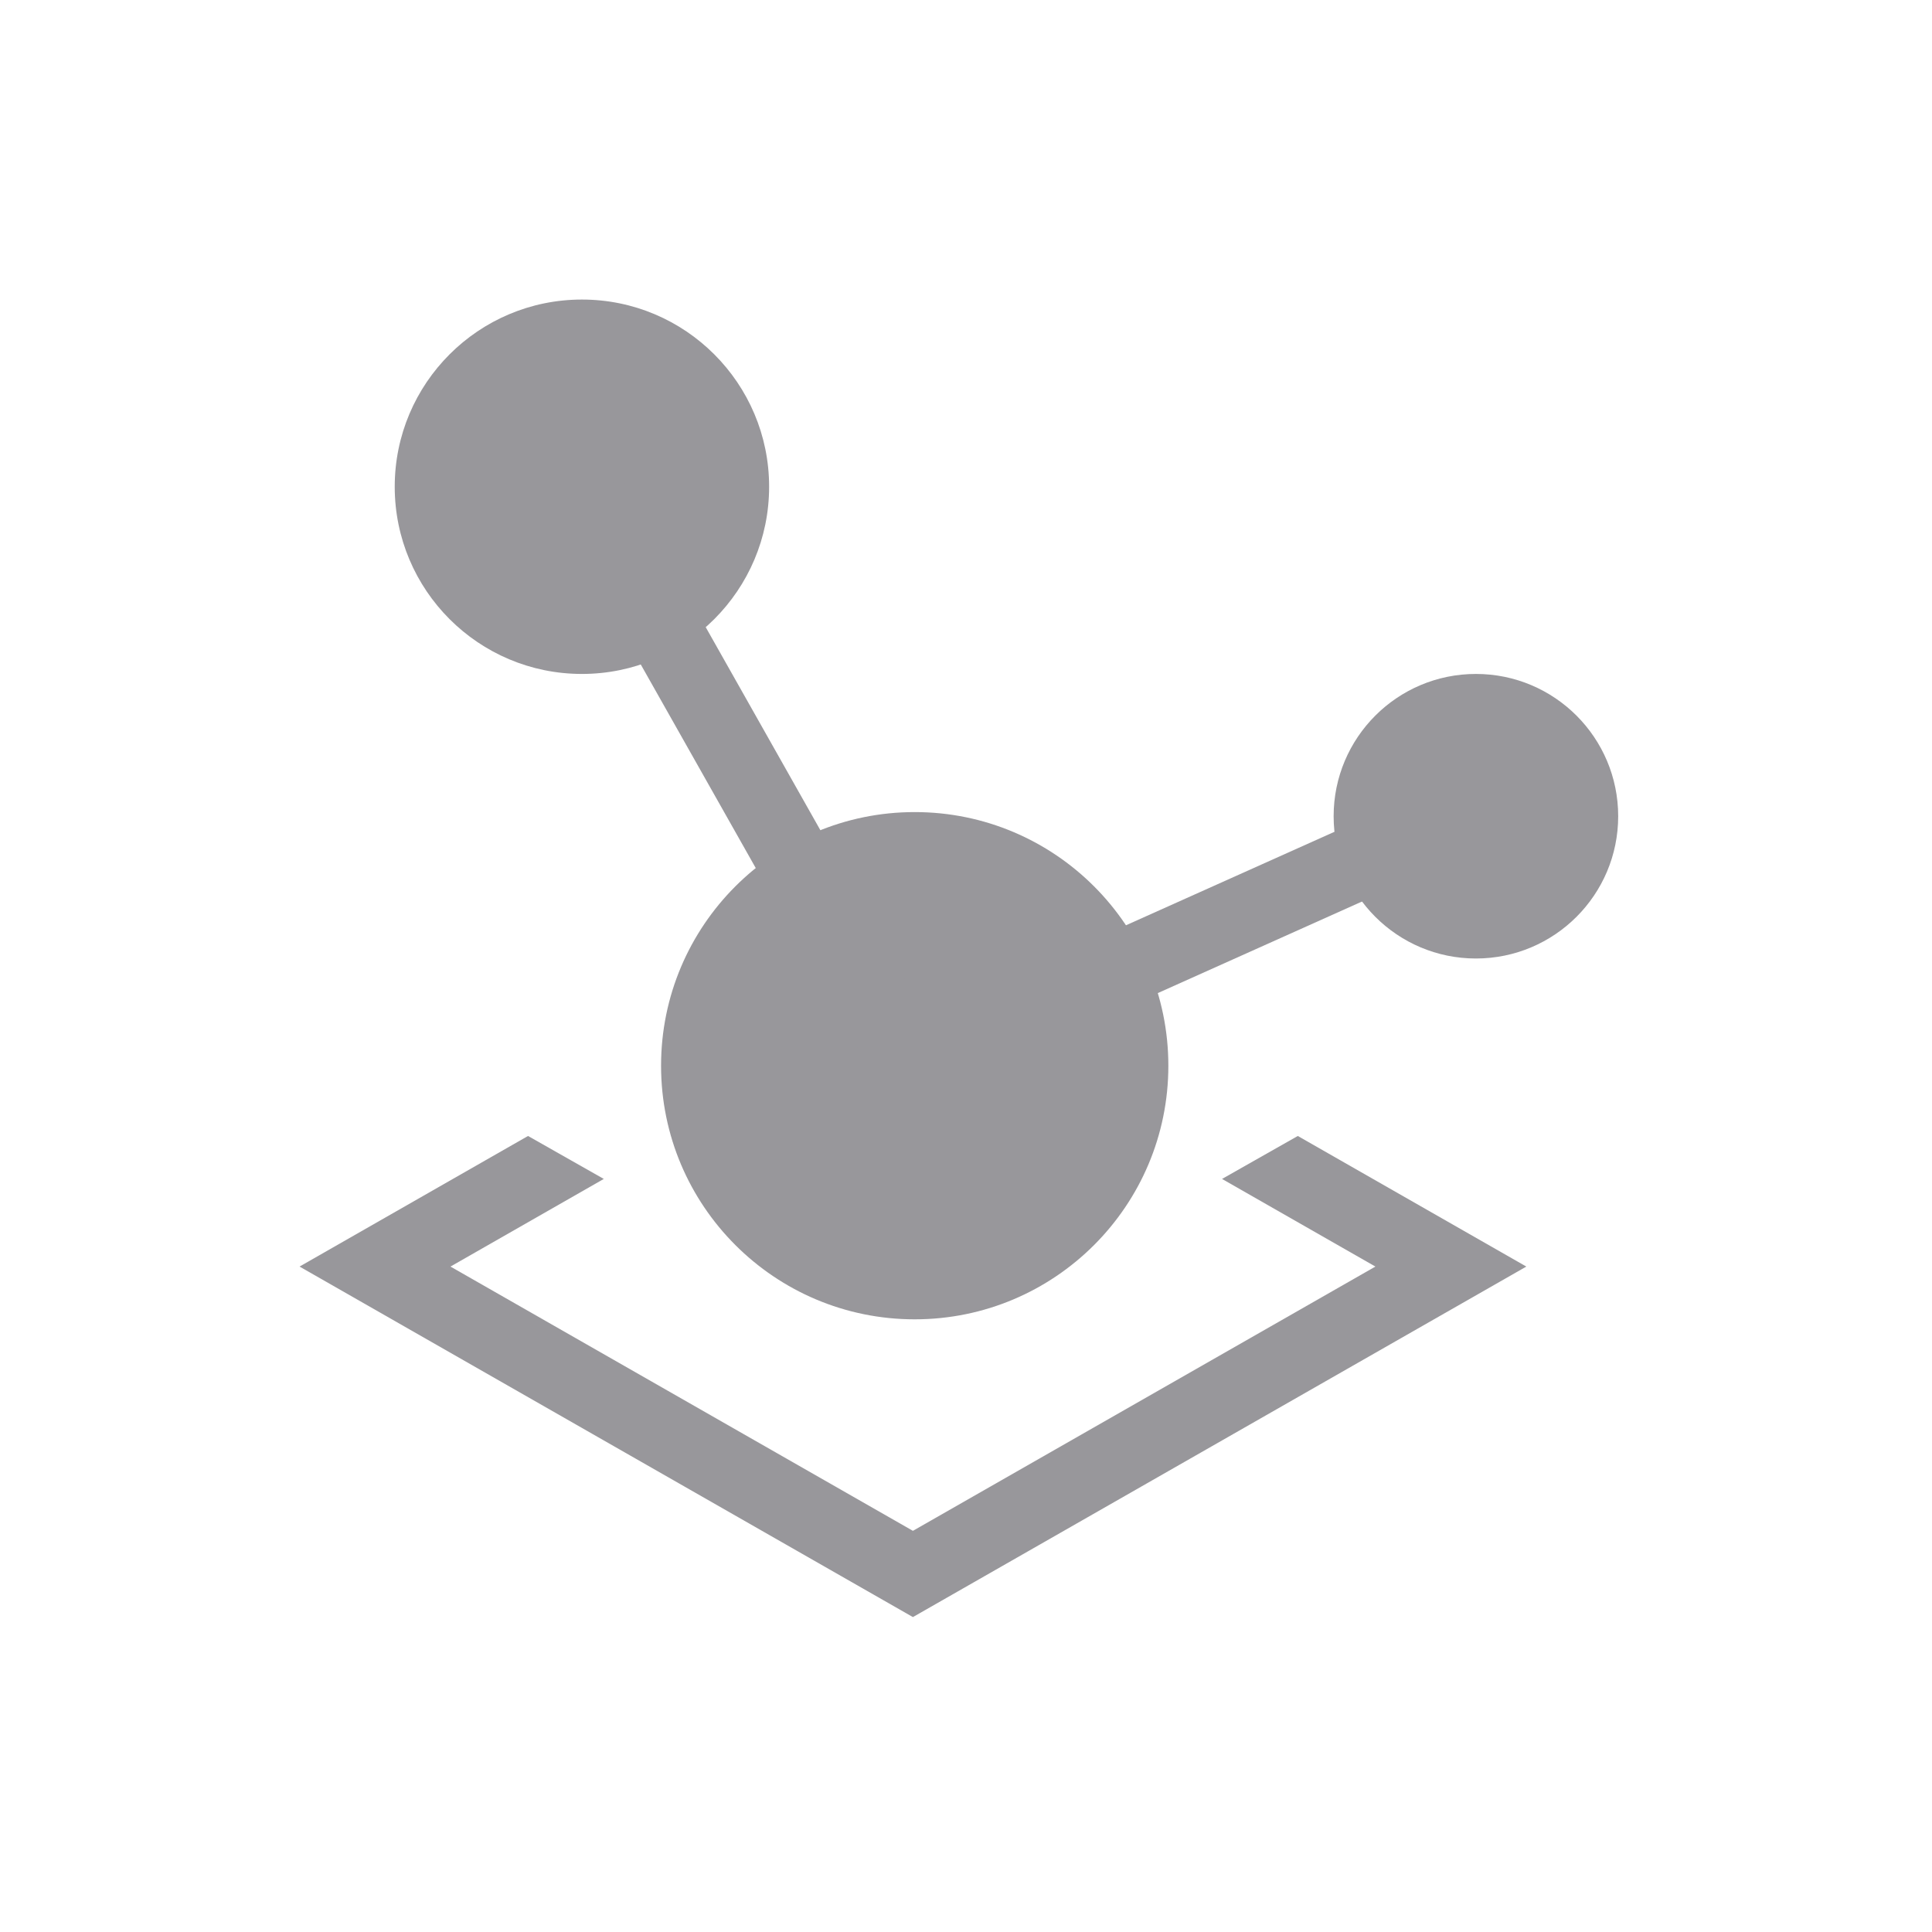 <svg width="42" height="42" viewBox="0 0 42 42" fill="none" xmlns="http://www.w3.org/2000/svg">
<path d="M19.846 33.279L9.793 27.534L13.126 25.629L11.479 24.695L6.512 27.534L19.846 35.154L33.181 27.534L28.213 24.695L26.566 25.629L29.9 27.534L19.846 33.279Z" fill="#98979B"/>
<path d="M25.399 23.168C25.399 26.213 22.93 28.681 19.885 28.681C16.84 28.681 14.371 26.213 14.371 23.168C14.371 20.122 16.84 17.654 19.885 17.654C22.93 17.654 25.399 20.122 25.399 23.168Z" fill="#98979B"/>
<path d="M35.178 17.744C35.178 19.452 33.793 20.837 32.085 20.837C30.377 20.837 28.992 19.452 28.992 17.744C28.992 16.036 30.377 14.651 32.085 14.651C33.793 14.651 35.178 16.036 35.178 17.744Z" fill="#98979B"/>
<path d="M16.72 10.581C16.72 12.829 14.898 14.651 12.651 14.651C10.403 14.651 8.581 12.829 8.581 10.581C8.581 8.334 10.403 6.512 12.651 6.512C14.898 6.512 16.72 8.334 16.72 10.581Z" fill="#98979B"/>
<path fill-rule="evenodd" clip-rule="evenodd" d="M20.108 22.074L13.513 10.396L12.095 11.197L19.421 24.167L32.196 18.438L31.529 16.953L20.108 22.074Z" fill="#98979B"/>
</svg>
